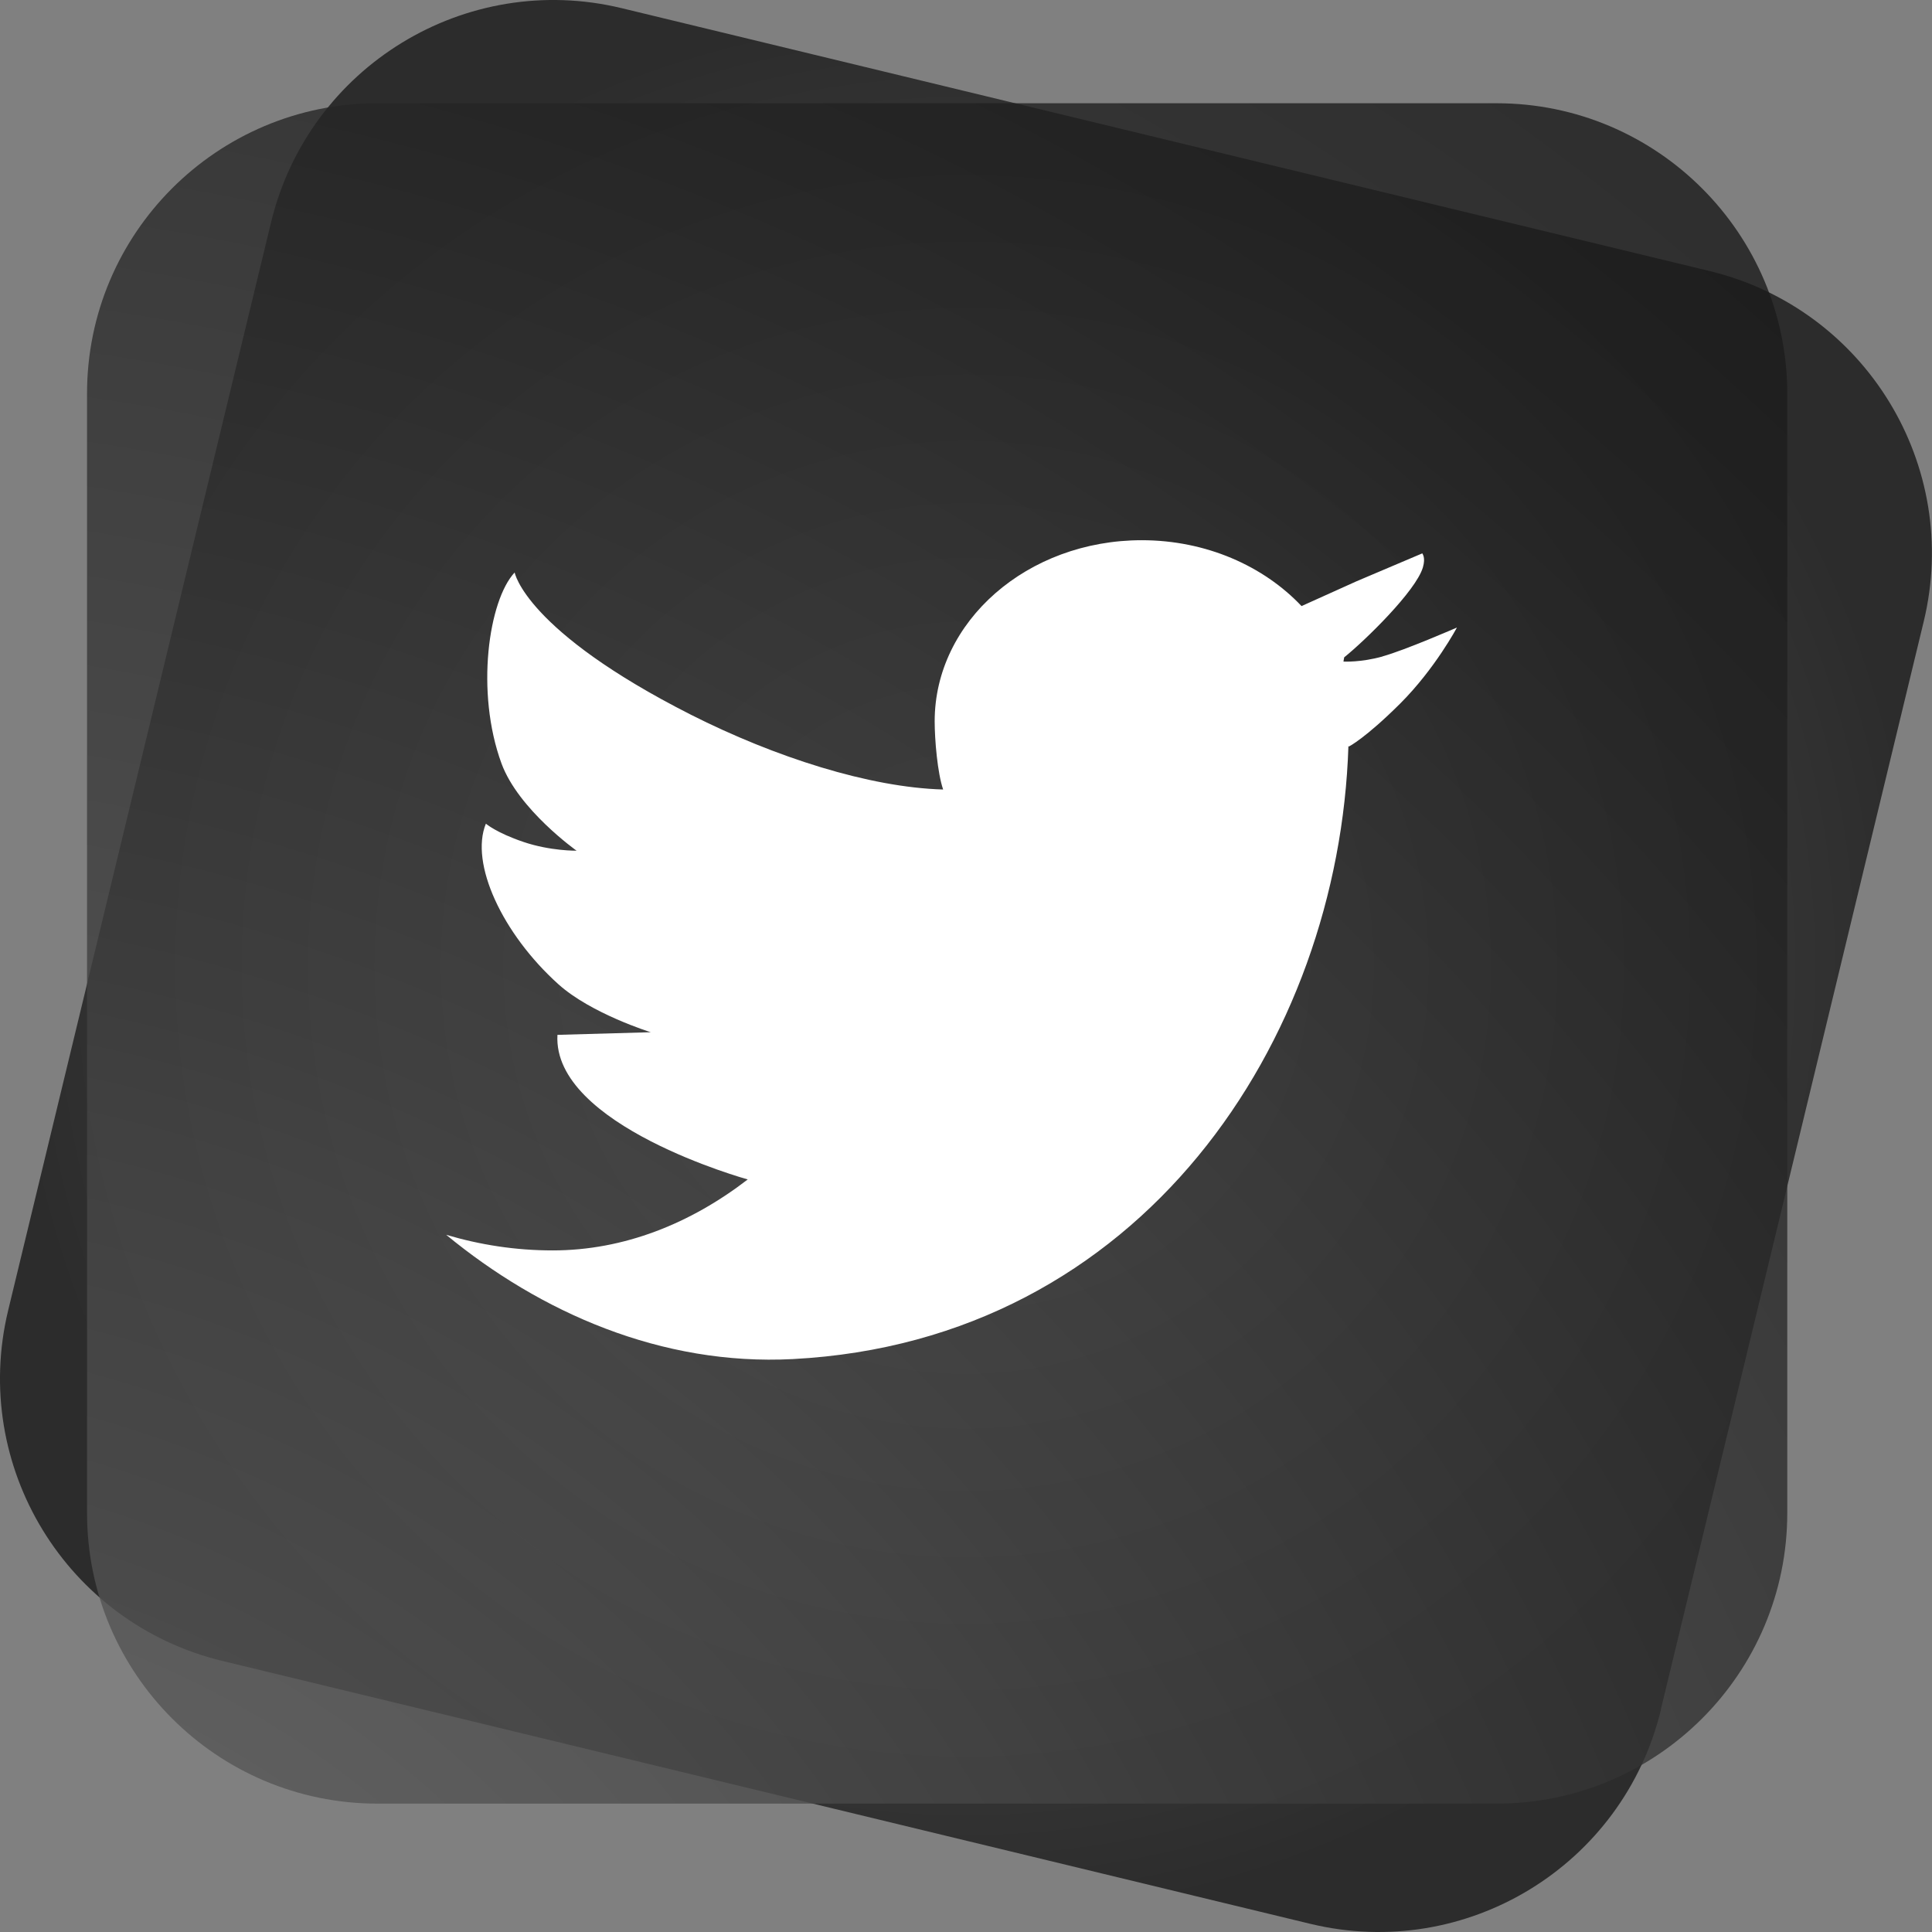 <?xml version="1.0" encoding="UTF-8"?>
<svg id="Layer_1" data-name="Layer 1" xmlns="http://www.w3.org/2000/svg" xmlns:xlink="http://www.w3.org/1999/xlink" viewBox="0 0 132.29 132.29">
  <rect x="0" y="0" width="132.29" height="132.29" fill="#808080" stroke="none"/>
  <defs>
    <style>
      .cls-1 {
        fill: #fff;
      }

      .cls-2 {
        fill: url(#radial-gradient);
      }

      .cls-2, .cls-3 {
        opacity: .8;
      }

      .cls-3 {
        fill: url(#radial-gradient-2);
      }
    </style>
    <radialGradient id="radial-gradient" cx="66.14" cy="66.14" fx="66.14" fy="66.14" r="66.14" gradientUnits="userSpaceOnUse">
      <stop offset="0" stop-color="#6b6b6b"/>
      <stop offset=".25" stop-color="#575757"/>
      <stop offset=".45" stop-color="#444"/>
      <stop offset=".49" stop-color="#3f3f3f"/>
      <stop offset=".82" stop-color="#212121"/>
      <stop offset="1" stop-color="#161616"/>
    </radialGradient>
    <radialGradient id="radial-gradient-2" cx="-14.95" cy="172.66" fx="-14.95" fy="172.66" r="220.23" xlink:href="#radial-gradient"/>
  </defs>
  <path class="cls-2" d="M113.73,117.06c-2.58,10.68-13.33,17.25-24.01,14.67L15.23,113.73c-10.68-2.58-17.25-13.33-14.67-24.01L18.56,15.23C21.14,4.55,31.89-2.02,42.57,.56L117.06,18.56c10.68,2.58,17.25,13.33,14.66,24.01l-18,74.49Z"/>
  <path class="cls-3" d="M25.85,7.07H102.48c10.98,0,19.9,8.92,19.9,19.9V103.6c0,10.98-8.91,19.9-19.9,19.9H25.85c-10.98,0-19.89-8.91-19.89-19.89V26.96C5.95,15.98,14.87,7.07,25.85,7.07Z"/>
  <g>
    <path class="cls-1" d="M94.67,44.95c-1.5,.42-2.68,.35-2.68,.35l.05-.29c1.4-1.12,4.92-4.55,5.39-6.16,.2-.69-.04-.93-.04-.96l-4.5,1.91-3.77,1.7h0c-2.6-2.75-6.54-4.51-10.94-4.51-7.83,0-14.18,5.55-14.18,12.4,0,1.25,.19,3.54,.58,4.67,0,.36,.01-.36,0,0-5.04-.14-11.51-2.21-17.27-5.12-11.36-5.76-12.07-9.74-12.07-9.74-1.78,1.9-2.7,8.17-.9,13.08,1.16,3.15,5.14,5.97,5.14,5.97h0s-1.78,.03-3.64-.6c-1.86-.63-2.57-1.25-2.57-1.25-1.11,2.71,1.12,7.53,4.96,10.99,2.24,2.02,6.33,3.29,6.33,3.29l-6.39,.18c-.36,6.21,13.03,9.9,13.03,9.9h0c-3.92,3.02-8.48,4.86-13.36,4.86-2.53,0-4.97-.38-7.29-1.07,6.45,5.31,14.73,8.98,23.74,8.51,23.9-1.25,37.4-21.8,38.04-41.98l.03,.04s1.12-.56,3.52-2.95c2.39-2.39,3.88-5.2,3.88-5.2,0,0-3.58,1.56-5.08,1.97Z"/>
    <path class="cls-1" d="M97.39,37.91c.02,.38,0,.04,0,0h0Z"/>
  </g>
</svg>